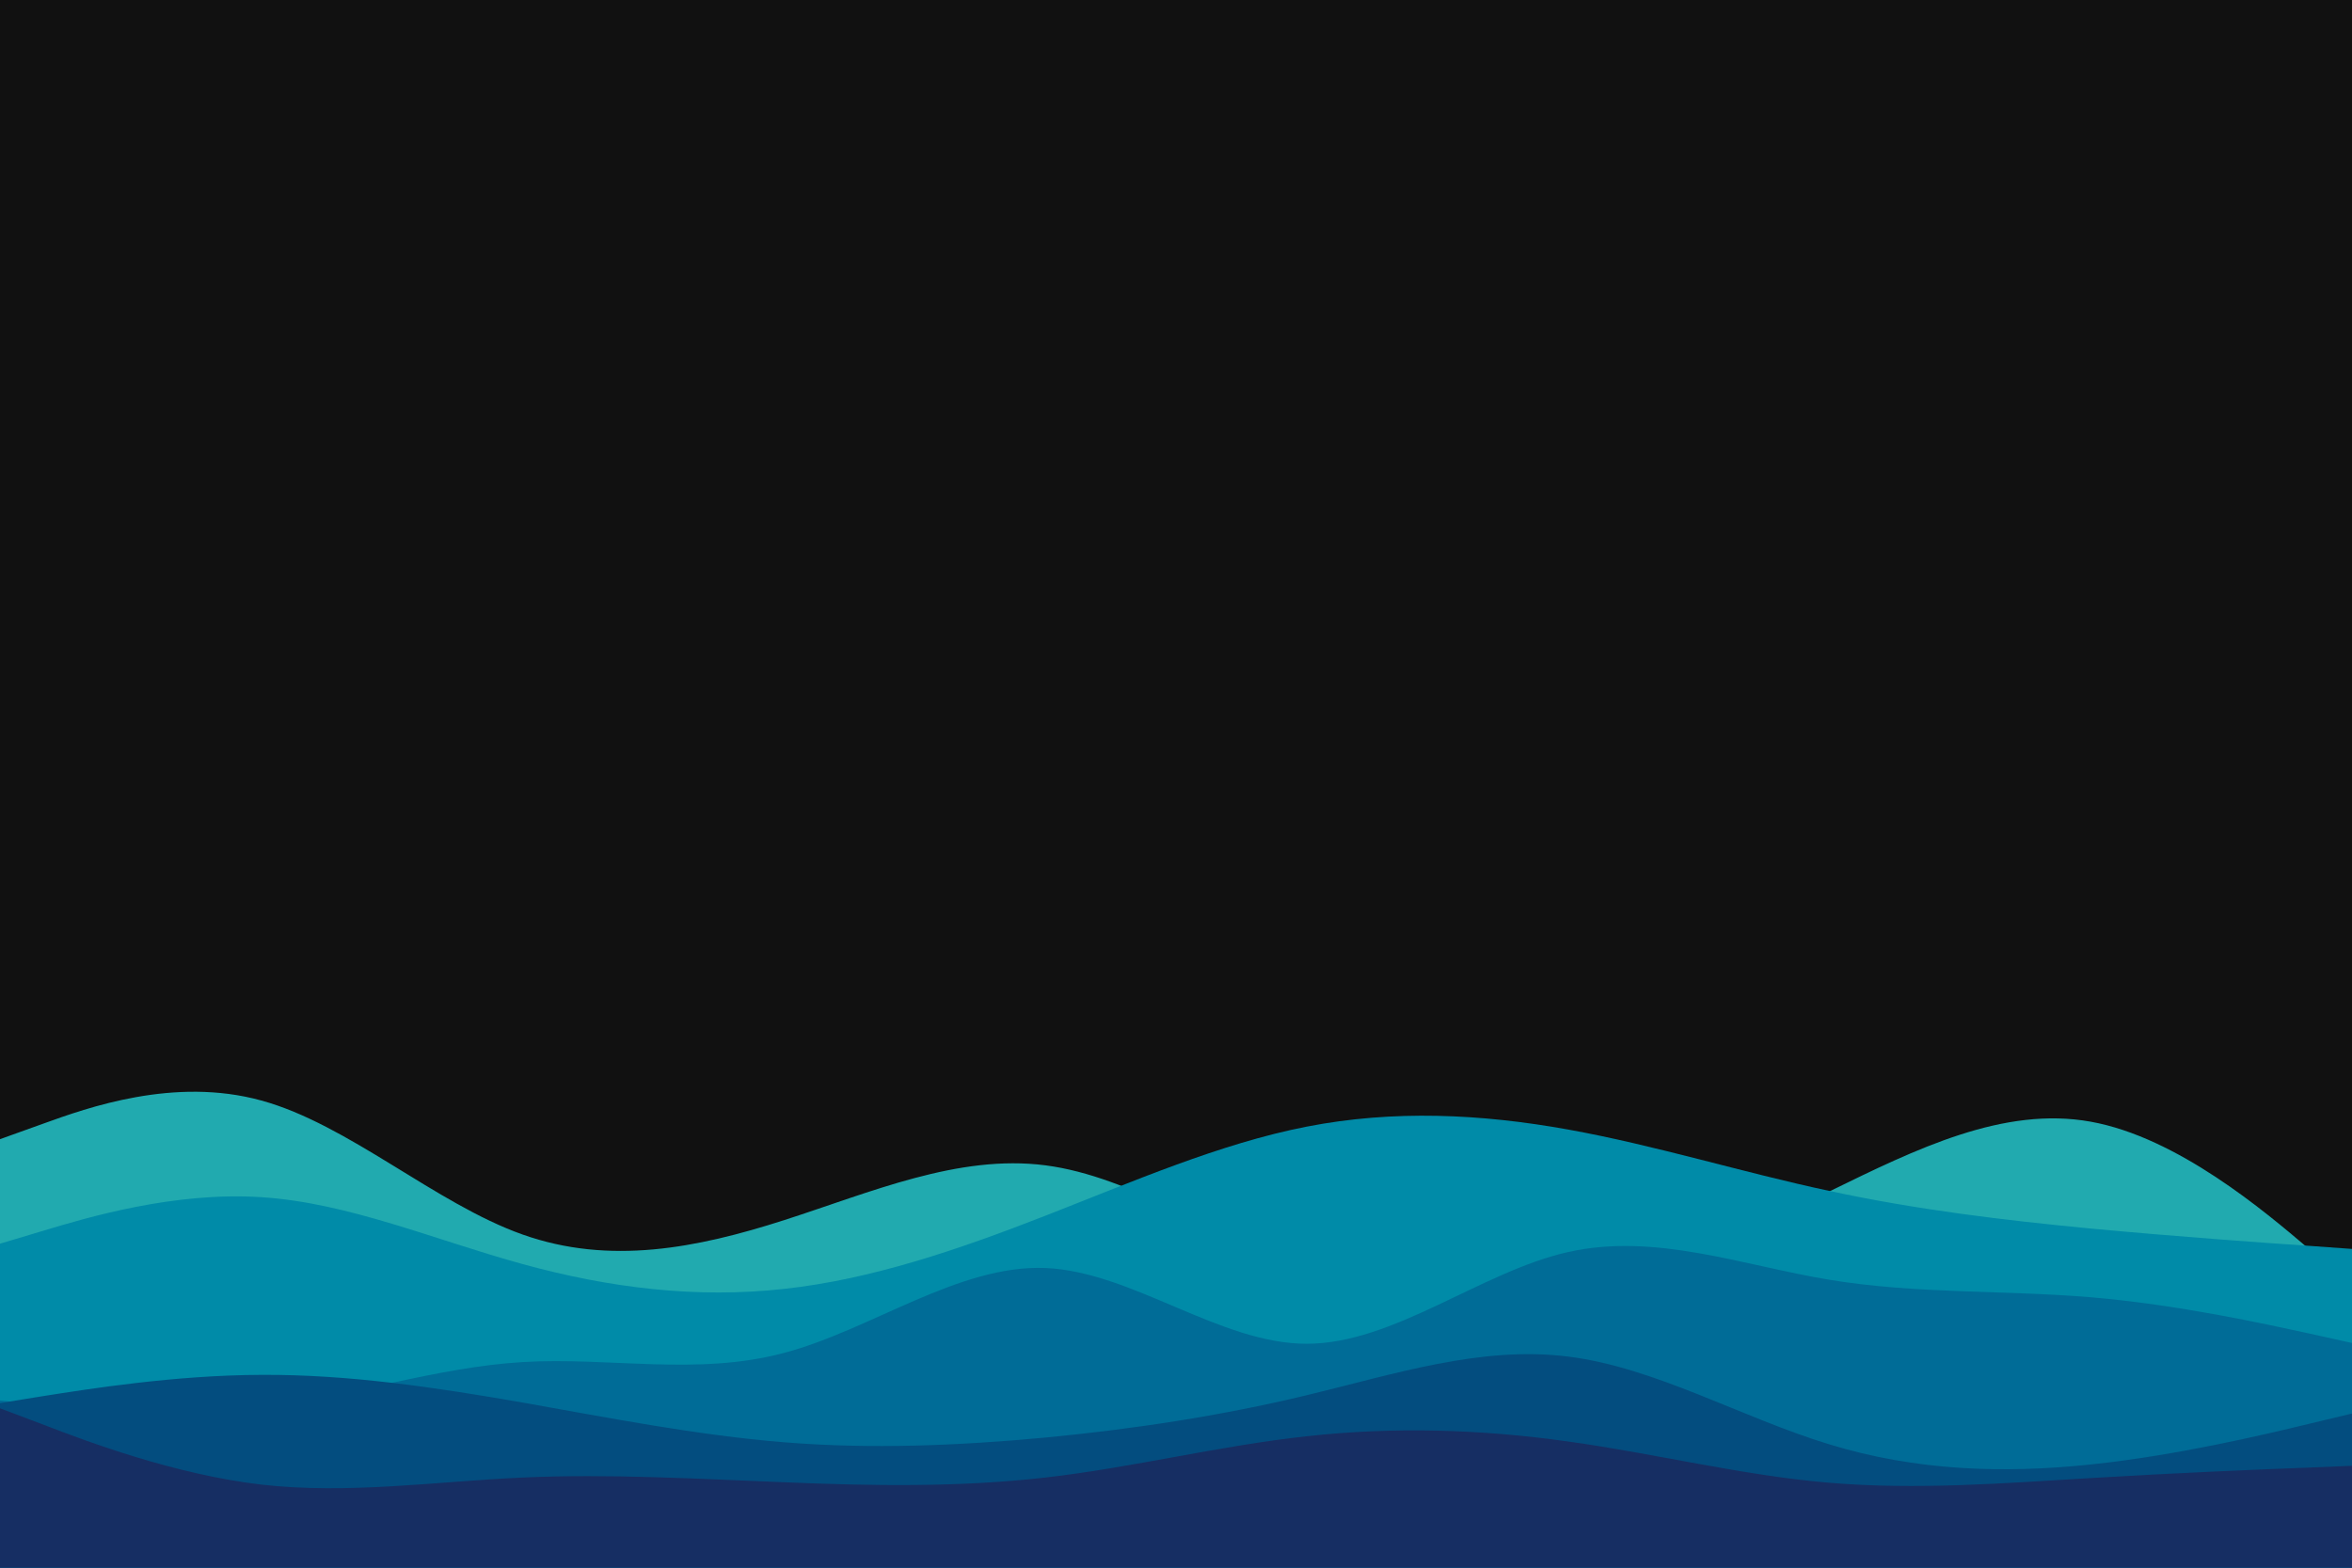 <svg id="visual" viewBox="0 0 900 600" width="900" height="600" xmlns="http://www.w3.org/2000/svg" xmlns:xlink="http://www.w3.org/1999/xlink" version="1.1"><rect x="0" y="0" width="900" height="600" fill="#111111"></rect><path d="M0 436L16.7 430C33.3 424 66.7 412 100 421.2C133.3 430.3 166.7 460.7 200 472.5C233.3 484.3 266.7 477.7 300 467C333.3 456.3 366.7 441.7 400 446C433.3 450.3 466.7 473.7 500 486.7C533.3 499.7 566.7 502.3 600 495.5C633.3 488.7 666.7 472.3 700 456C733.3 439.7 766.7 423.3 800 429.3C833.3 435.3 866.7 463.7 883.3 477.8L900 492L900 601L883.3 601C866.7 601 833.3 601 800 601C766.7 601 733.3 601 700 601C666.7 601 633.3 601 600 601C566.7 601 533.3 601 500 601C466.7 601 433.3 601 400 601C366.7 601 333.3 601 300 601C266.7 601 233.3 601 200 601C166.7 601 133.3 601 100 601C66.7 601 33.3 601 16.7 601L0 601Z" fill="#21aaaf"></path><path d="M0 476L16.7 471C33.3 466 66.7 456 100 458.2C133.3 460.3 166.7 474.7 200 483.8C233.3 493 266.7 497 300 493.3C333.3 489.7 366.7 478.3 400 465.3C433.3 452.3 466.7 437.7 500 431.2C533.3 424.7 566.7 426.3 600 432.3C633.3 438.3 666.7 448.7 700 455.8C733.3 463 766.7 467 800 470.2C833.3 473.3 866.7 475.7 883.3 476.8L900 478L900 601L883.3 601C866.7 601 833.3 601 800 601C766.7 601 733.3 601 700 601C666.7 601 633.3 601 600 601C566.7 601 533.3 601 500 601C466.7 601 433.3 601 400 601C366.7 601 333.3 601 300 601C266.7 601 233.3 601 200 601C166.7 601 133.3 601 100 601C66.7 601 33.3 601 16.7 601L0 601Z" fill="#008ba8"></path><path d="M0 536L16.7 537.7C33.3 539.3 66.7 542.7 100 538.7C133.3 534.7 166.7 523.3 200 521.3C233.3 519.3 266.7 526.7 300 517.8C333.3 509 366.7 484 400 485.3C433.3 486.7 466.7 514.3 500 514.3C533.3 514.3 566.7 486.7 600 479.2C633.3 471.7 666.7 484.3 700 489.8C733.3 495.3 766.7 493.7 800 496.5C833.3 499.3 866.7 506.7 883.3 510.3L900 514L900 601L883.3 601C866.7 601 833.3 601 800 601C766.7 601 733.3 601 700 601C666.7 601 633.3 601 600 601C566.7 601 533.3 601 500 601C466.7 601 433.3 601 400 601C366.7 601 333.3 601 300 601C266.7 601 233.3 601 200 601C166.7 601 133.3 601 100 601C66.7 601 33.3 601 16.7 601L0 601Z" fill="#006c97"></path><path d="M0 537L16.7 534.3C33.3 531.7 66.7 526.3 100 526.2C133.3 526 166.7 531 200 536.8C233.3 542.7 266.7 549.3 300 552C333.3 554.7 366.7 553.3 400 550.2C433.3 547 466.7 542 500 534C533.3 526 566.7 515 600 519.2C633.3 523.3 666.7 542.7 700 552.8C733.3 563 766.7 564 800 560.5C833.3 557 866.7 549 883.3 545L900 541L900 601L883.3 601C866.7 601 833.3 601 800 601C766.7 601 733.3 601 700 601C666.7 601 633.3 601 600 601C566.7 601 533.3 601 500 601C466.7 601 433.3 601 400 601C366.7 601 333.3 601 300 601C266.7 601 233.3 601 200 601C166.7 601 133.3 601 100 601C66.7 601 33.3 601 16.7 601L0 601Z" fill="#034d7f"></path><path d="M0 539L16.7 545.3C33.3 551.7 66.7 564.3 100 568.2C133.3 572 166.7 567 200 565.5C233.3 564 266.7 566 300 567.3C333.3 568.7 366.7 569.3 400 565.5C433.3 561.7 466.7 553.3 500 549.7C533.3 546 566.7 547 600 551.7C633.3 556.3 666.7 564.7 700 567.5C733.3 570.3 766.7 567.7 800 565.7C833.3 563.7 866.7 562.3 883.3 561.7L900 561L900 601L883.3 601C866.7 601 833.3 601 800 601C766.7 601 733.3 601 700 601C666.7 601 633.3 601 600 601C566.7 601 533.3 601 500 601C466.7 601 433.3 601 400 601C366.7 601 333.3 601 300 601C266.7 601 233.3 601 200 601C166.7 601 133.3 601 100 601C66.7 601 33.3 601 16.7 601L0 601Z" fill="#162e63"></path></svg>